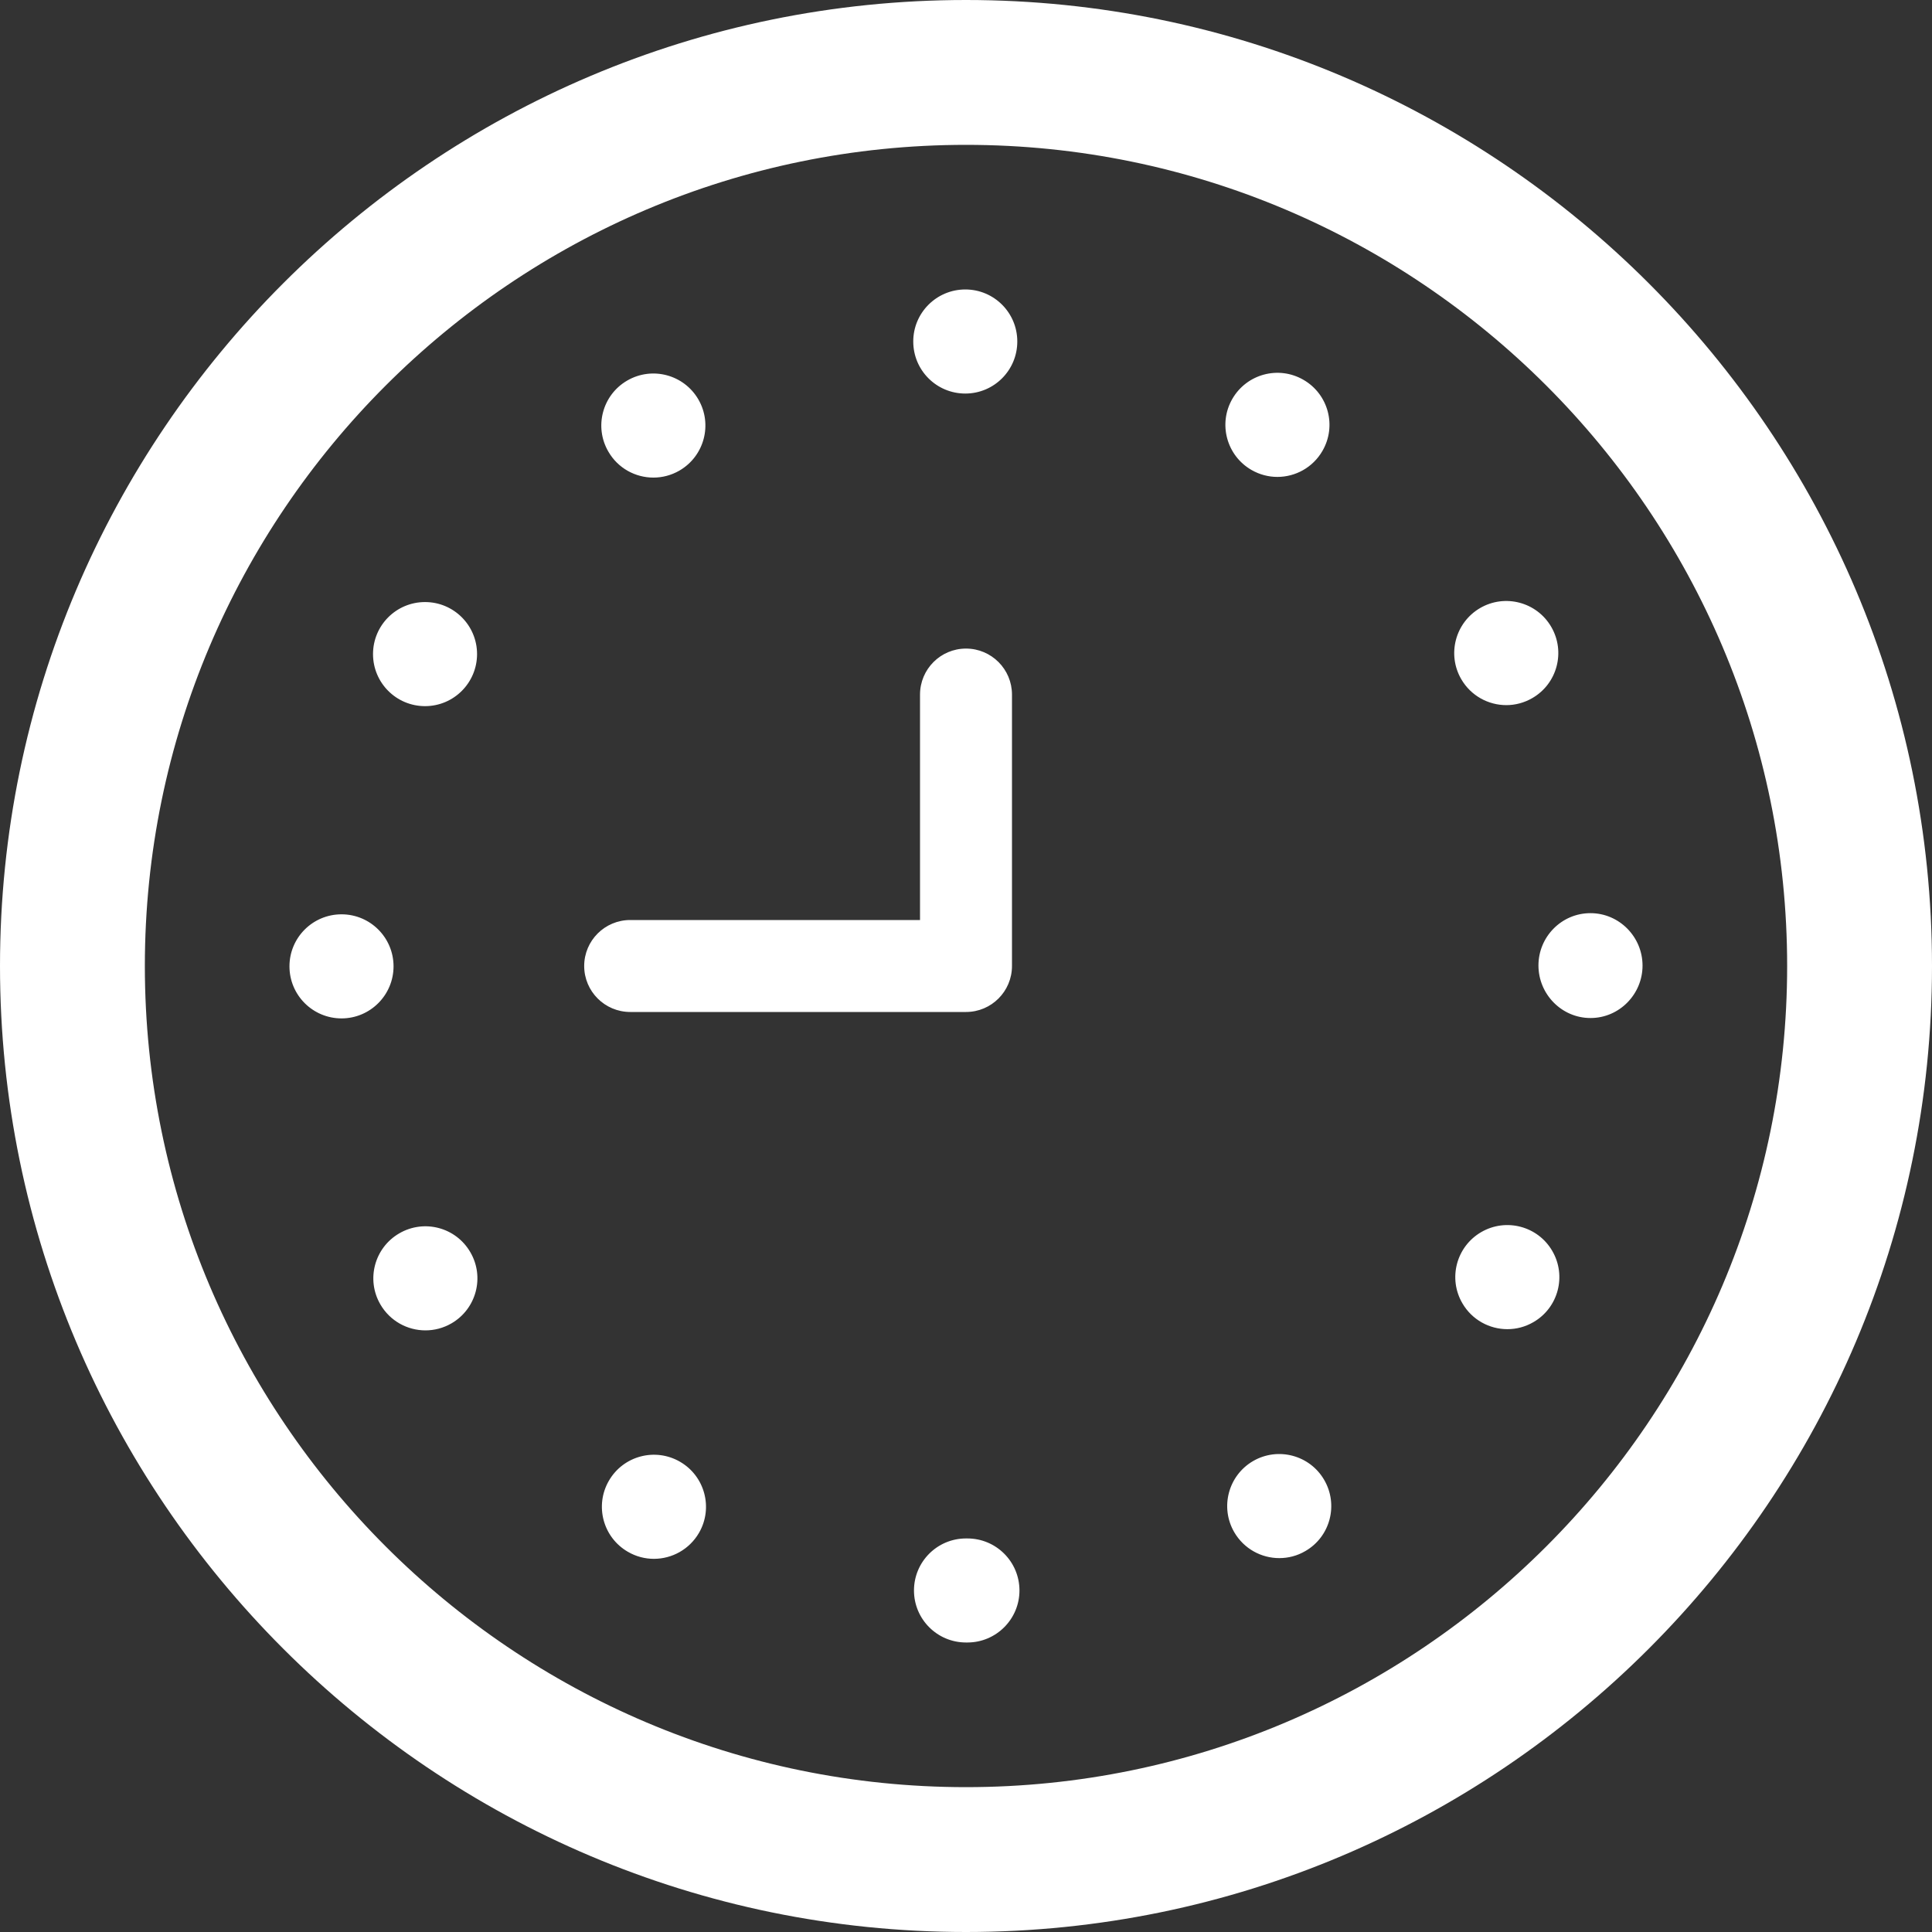 <?xml version="1.0" encoding="utf-8"?>
<!DOCTYPE svg PUBLIC "-//W3C//DTD SVG 1.1//EN" "http://www.w3.org/Graphics/SVG/1.1/DTD/svg11.dtd">
<svg version="1.1" baseProfile="full"
 xmlns="http://www.w3.org/2000/svg"
 xmlns:xlink="http://www.w3.org/1999/xlink"
 xmlns:ev="http://www.w3.org/2001/xml-events" 
  height="40px" 
  width="40px" 
>
<rect width="100%" height="100%" fill="#333333" stroke="none"/>
<path fill="rgb( 255, 255, 255 )"
 d="M20,40 C8.972,40 0,31.028 0,20 C0,8.972 8.972,0 20,0 C31.028,0 40,8.972 40,20 C40,31.028 31.028,40 20,40 ZM20,2.999 C10.625,2.999 2.999,10.625 2.999,20 C2.999,29.374 10.625,37.001 20,37.001 C29.375,37.001 37.001,29.374 37.001,20 C37.001,10.625 29.375,2.999 20,2.999 ZM32.931,21.077 C32.93,21.077 32.929,21.077 32.929,21.077 C32.334,21.077 31.853,20.585 31.852,19.99 C31.851,19.395 32.332,18.906 32.927,18.906 C33.523,18.905 34.006,19.395 34.007,19.99 C34.008,20.584 33.526,21.077 32.931,21.077 ZM31.727,14.452 C31.557,14.551 31.37,14.599 31.187,14.599 C30.815,14.599 30.454,14.406 30.254,14.062 C29.955,13.548 30.13,12.889 30.644,12.589 C31.158,12.29 31.818,12.464 32.117,12.979 C32.416,13.493 32.242,14.153 31.727,14.452 ZM27.028,32.112 C26.857,32.213 26.67,32.259 26.486,32.259 C26.115,32.259 25.755,32.067 25.554,31.723 C25.255,31.209 25.429,30.55 25.943,30.25 C26.458,29.951 27.118,30.126 27.416,30.64 C27.715,31.154 27.542,31.814 27.028,32.112 ZM26.447,9.874 C26.264,9.874 26.079,9.827 25.909,9.729 C25.394,9.431 25.217,8.772 25.515,8.257 C25.813,7.742 26.471,7.565 26.987,7.864 C27.502,8.161 27.679,8.819 27.38,9.335 C27.181,9.68 26.819,9.874 26.447,9.874 ZM20.031,34.006 C20.031,34.006 20.03,34.006 20.029,34.006 C20.025,34.006 20.019,34.006 20.014,34.006 C20.01,34.006 20.004,34.006 20,34.006 C19.405,34.006 18.923,33.524 18.923,32.929 C18.923,32.334 19.405,31.852 20,31.852 C20.005,31.852 20.01,31.852 20.015,31.852 C20.018,31.852 20.023,31.852 20.027,31.852 C20.622,31.851 21.105,32.331 21.107,32.927 C21.108,33.521 20.626,34.005 20.031,34.006 ZM19.987,8.148 C19.391,8.149 18.908,7.667 18.908,7.071 C18.907,6.477 19.389,5.994 19.984,5.993 C20.58,5.992 21.062,6.475 21.062,7.069 C21.063,7.664 20.582,8.147 19.987,8.148 ZM14.067,9.743 C13.897,9.841 13.712,9.888 13.528,9.888 C13.157,9.888 12.795,9.696 12.596,9.351 C12.296,8.838 12.471,8.177 12.986,7.879 C13.501,7.58 14.16,7.755 14.459,8.27 C14.757,8.784 14.583,9.443 14.067,9.743 ZM19.048,19.048 C19.048,19.048 19.048,14.381 19.048,14.381 C19.048,13.855 19.474,13.428 20,13.428 C20.526,13.428 20.952,13.855 20.952,14.381 C20.952,14.381 20.952,20 20.952,20 C20.952,20.525 20.526,20.952 20,20.952 C20,20.952 13.048,20.952 13.048,20.952 C12.522,20.952 12.095,20.525 12.095,20 C12.095,19.474 12.522,19.048 13.048,19.048 C13.048,19.048 19.048,19.048 19.048,19.048 ZM8.801,14.62 C8.205,14.62 7.723,14.138 7.723,13.542 C7.723,12.947 8.204,12.465 8.8,12.465 C9.395,12.465 9.876,12.947 9.877,13.541 C9.877,14.136 9.396,14.619 8.801,14.62 ZM8.148,20.006 C8.148,20.601 7.666,21.084 7.072,21.085 C6.476,21.085 5.993,20.603 5.993,20.007 C5.993,19.412 6.475,18.93 7.071,18.93 C7.665,18.93 8.147,19.411 8.148,20.006 ZM8.267,25.535 C8.782,25.236 9.44,25.411 9.738,25.926 C10.038,26.441 9.862,27.1 9.347,27.399 C9.177,27.497 8.992,27.544 8.808,27.544 C8.436,27.544 8.075,27.351 7.875,27.006 C7.576,26.492 7.752,25.833 8.267,25.535 ZM14.079,30.264 C14.594,30.562 14.77,31.221 14.472,31.736 C14.271,32.081 13.91,32.274 13.538,32.274 C13.354,32.274 13.169,32.227 12.999,32.128 C12.484,31.83 12.308,31.171 12.607,30.656 C12.905,30.141 13.564,29.966 14.079,30.264 ZM30.666,25.51 C31.18,25.211 31.84,25.385 32.138,25.899 C32.438,26.413 32.264,27.074 31.75,27.372 C31.579,27.472 31.393,27.519 31.209,27.519 C30.838,27.519 30.477,27.327 30.277,26.983 C29.977,26.469 30.151,25.81 30.666,25.51 Z "/>
</svg>
